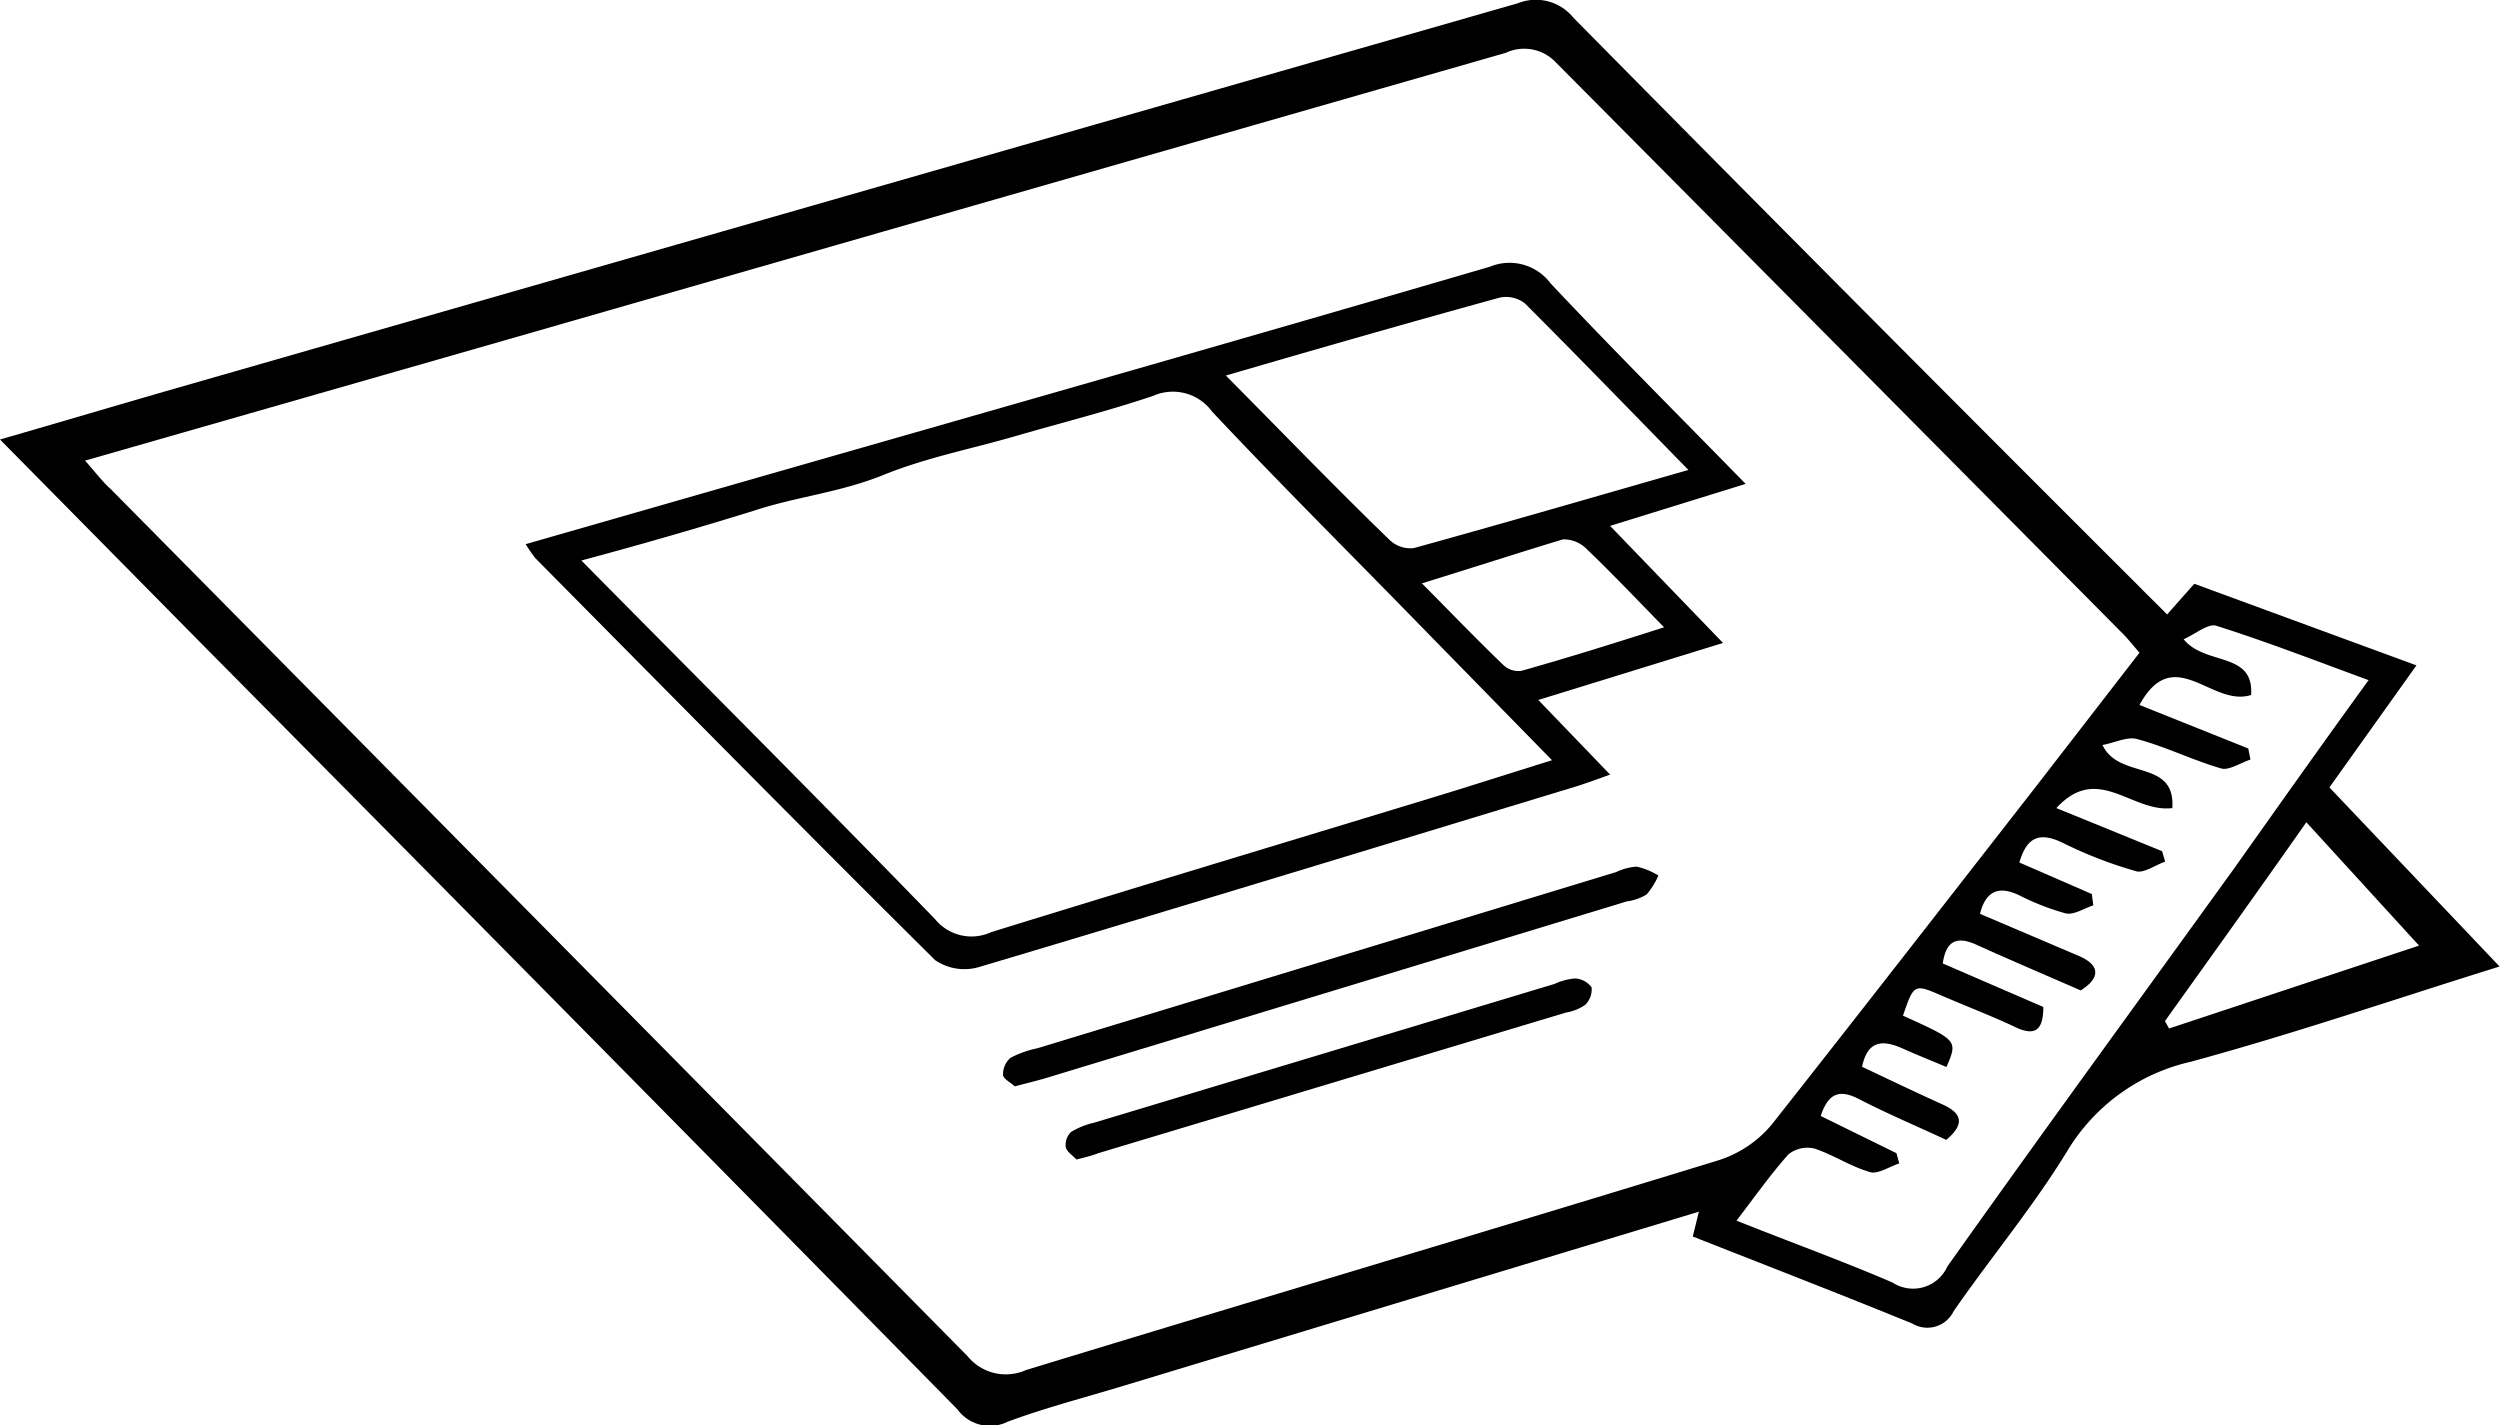 <svg id="Layer_1" data-name="Layer 1" xmlns="http://www.w3.org/2000/svg" viewBox="0 0 114.9 65.5"><title>icon</title><g id="documentation"><path d="M99.6,28.24l1.25-1.41,10.21,3.75-4,5.61,7.82,8.23c-4.85,1.51-9.48,3.1-14.2,4.38A8.92,8.92,0,0,0,95,52.92c-1.56,2.55-3.5,4.87-5.21,7.34a1.34,1.34,0,0,1-1.9.57c-3.33-1.36-6.69-2.66-10.09-4l.28-1.14-26.44,8c-1.77.54-3.57,1-5.32,1.65A1.85,1.85,0,0,1,44,64.77Q26.67,47.15,9.25,29.57L0,20.2c2.84-.82,5.43-1.59,8-2.33Q38.9,9,69.76.15a2.22,2.22,0,0,1,2.55.66Q85.33,14,98.42,27.06C98.76,27.41,99.12,27.75,99.6,28.24ZM3.91,21.17c.52.59.83,1,1.17,1.3q19.7,19.92,39.38,39.85a2.27,2.27,0,0,0,2.69.65c10.6-3.24,21.23-6.39,31.82-9.64a5.25,5.25,0,0,0,2.47-1.66c4-5.07,8-10.22,12-15.35L98.33,30c-.3-.35-.5-.6-.72-.83Q84.55,16,71.51,2.87a2,2,0,0,0-2.31-.44Q46.3,9,23.38,15.59ZM99.37,39.12l.14.48c-.45.16-1,.55-1.34.44a19.61,19.61,0,0,1-3.36-1.3c-1.11-.54-1.67-.23-2,.9l3.33,1.45.07.52c-.43.14-.89.45-1.27.37a11.32,11.32,0,0,1-2.13-.83C92,40.76,91.3,40.81,91,42l4.51,1.92c1,.42,1.06,1,.12,1.6-1.58-.69-3.18-1.37-4.77-2.09-.89-.41-1.42-.23-1.57.85l4.62,2c0,1-.32,1.39-1.3.92s-2.21-.94-3.32-1.42c-1.32-.57-1.32-.58-1.83.9,2.52,1.14,2.52,1.14,2,2.36-.69-.29-1.39-.57-2.08-.88-.89-.38-1.55-.32-1.8.87,1.25.59,2.48,1.18,3.72,1.74.89.41,1,.9.15,1.62-1.3-.61-2.66-1.18-4-1.87-.9-.47-1.42-.29-1.77.77L87.16,53l.13.47c-.45.15-1,.51-1.34.4-.88-.25-1.68-.79-2.55-1.08a1.4,1.4,0,0,0-1.2.26c-.82.92-1.54,1.94-2.39,3.05,2.5,1,4.86,1.85,7.16,2.84a1.73,1.73,0,0,0,2.53-.73C93.84,52.09,98.29,46,102.69,39.9c2-2.82,4-5.65,6.17-8.64-2.45-.9-4.69-1.77-7-2.5-.37-.12-.94.37-1.5.62,1,1.23,3.24.55,3.1,2.56-1.8.59-3.54-2.44-5.13.46l5,2,.1.51c-.45.15-1,.51-1.34.41-1.31-.38-2.55-1-3.86-1.35-.46-.13-1,.16-1.6.27.76,1.62,3.36.62,3.21,2.9-1.87.23-3.41-2.09-5.33,0Zm.13,7.81.19.34,11.49-3.81L106,37.79C103.79,40.94,101.64,43.94,99.5,46.93Z"/><path d="M80.23,22.24,74,24.17l5.19,5.38-8.49,2.62L74,35.6c-.62.22-1.09.4-1.58.55-9.14,2.78-18.28,5.57-27.44,8.3a2.39,2.39,0,0,1-2-.32C36.8,38,30.71,31.82,24.6,25.65a7.19,7.19,0,0,1-.44-.64L35.1,21.87c11.13-3.19,22.26-6.36,33.37-9.61a2.36,2.36,0,0,1,2.8.77C74.15,16.09,77.12,19.06,80.23,22.24ZM26.72,25.76c5.54,5.61,10.94,11,16.26,16.49a2.16,2.16,0,0,0,2.58.59c6.72-2.08,13.47-4.11,20.2-6.16,1.81-.55,3.61-1.13,5.57-1.74l-7.06-7.22c-2.86-2.92-5.76-5.82-8.56-8.8a2.23,2.23,0,0,0-2.7-.73c-2.07.7-4.19,1.23-6.29,1.84s-4.15,1-6.12,1.8-4,1-5.91,1.63C32.14,24.25,29.56,25,26.72,25.76Zm29.62-8.5c2.6,2.62,5,5.11,7.52,7.55a1.38,1.38,0,0,0,1.12.38c4.13-1.14,8.25-2.34,12.62-3.59-2.64-2.7-5.06-5.2-7.52-7.66a1.41,1.41,0,0,0-1.16-.26C64.78,14.82,60.66,16,56.34,17.26Zm9,9.54c1.38,1.39,2.54,2.6,3.75,3.76a1,1,0,0,0,.84.27c2.13-.6,4.24-1.26,6.55-2-1.32-1.35-2.41-2.5-3.55-3.59a1.48,1.48,0,0,0-1.1-.45C69.79,25.41,67.74,26.07,65.39,26.8Z"/><path d="M46.64,49.93c-.19-.18-.53-.34-.54-.53a1,1,0,0,1,.34-.78,4.62,4.62,0,0,1,1.23-.44l26.61-8.1a2.58,2.58,0,0,1,.94-.25,3.25,3.25,0,0,1,1,.41,3.46,3.46,0,0,1-.54.87,2.39,2.39,0,0,1-.92.32L48,49.57C47.54,49.7,47.12,49.8,46.64,49.93Z"/><path d="M49.47,53.29c-.17-.19-.45-.36-.49-.58a.83.83,0,0,1,.25-.69,3.72,3.72,0,0,1,1.05-.42l21.17-6.38a2.74,2.74,0,0,1,.94-.25,1,1,0,0,1,.76.41,1,1,0,0,1-.29.8,2.19,2.19,0,0,1-.9.36L50.48,53C50.17,53.12,49.85,53.2,49.47,53.29Z"/></g></svg>